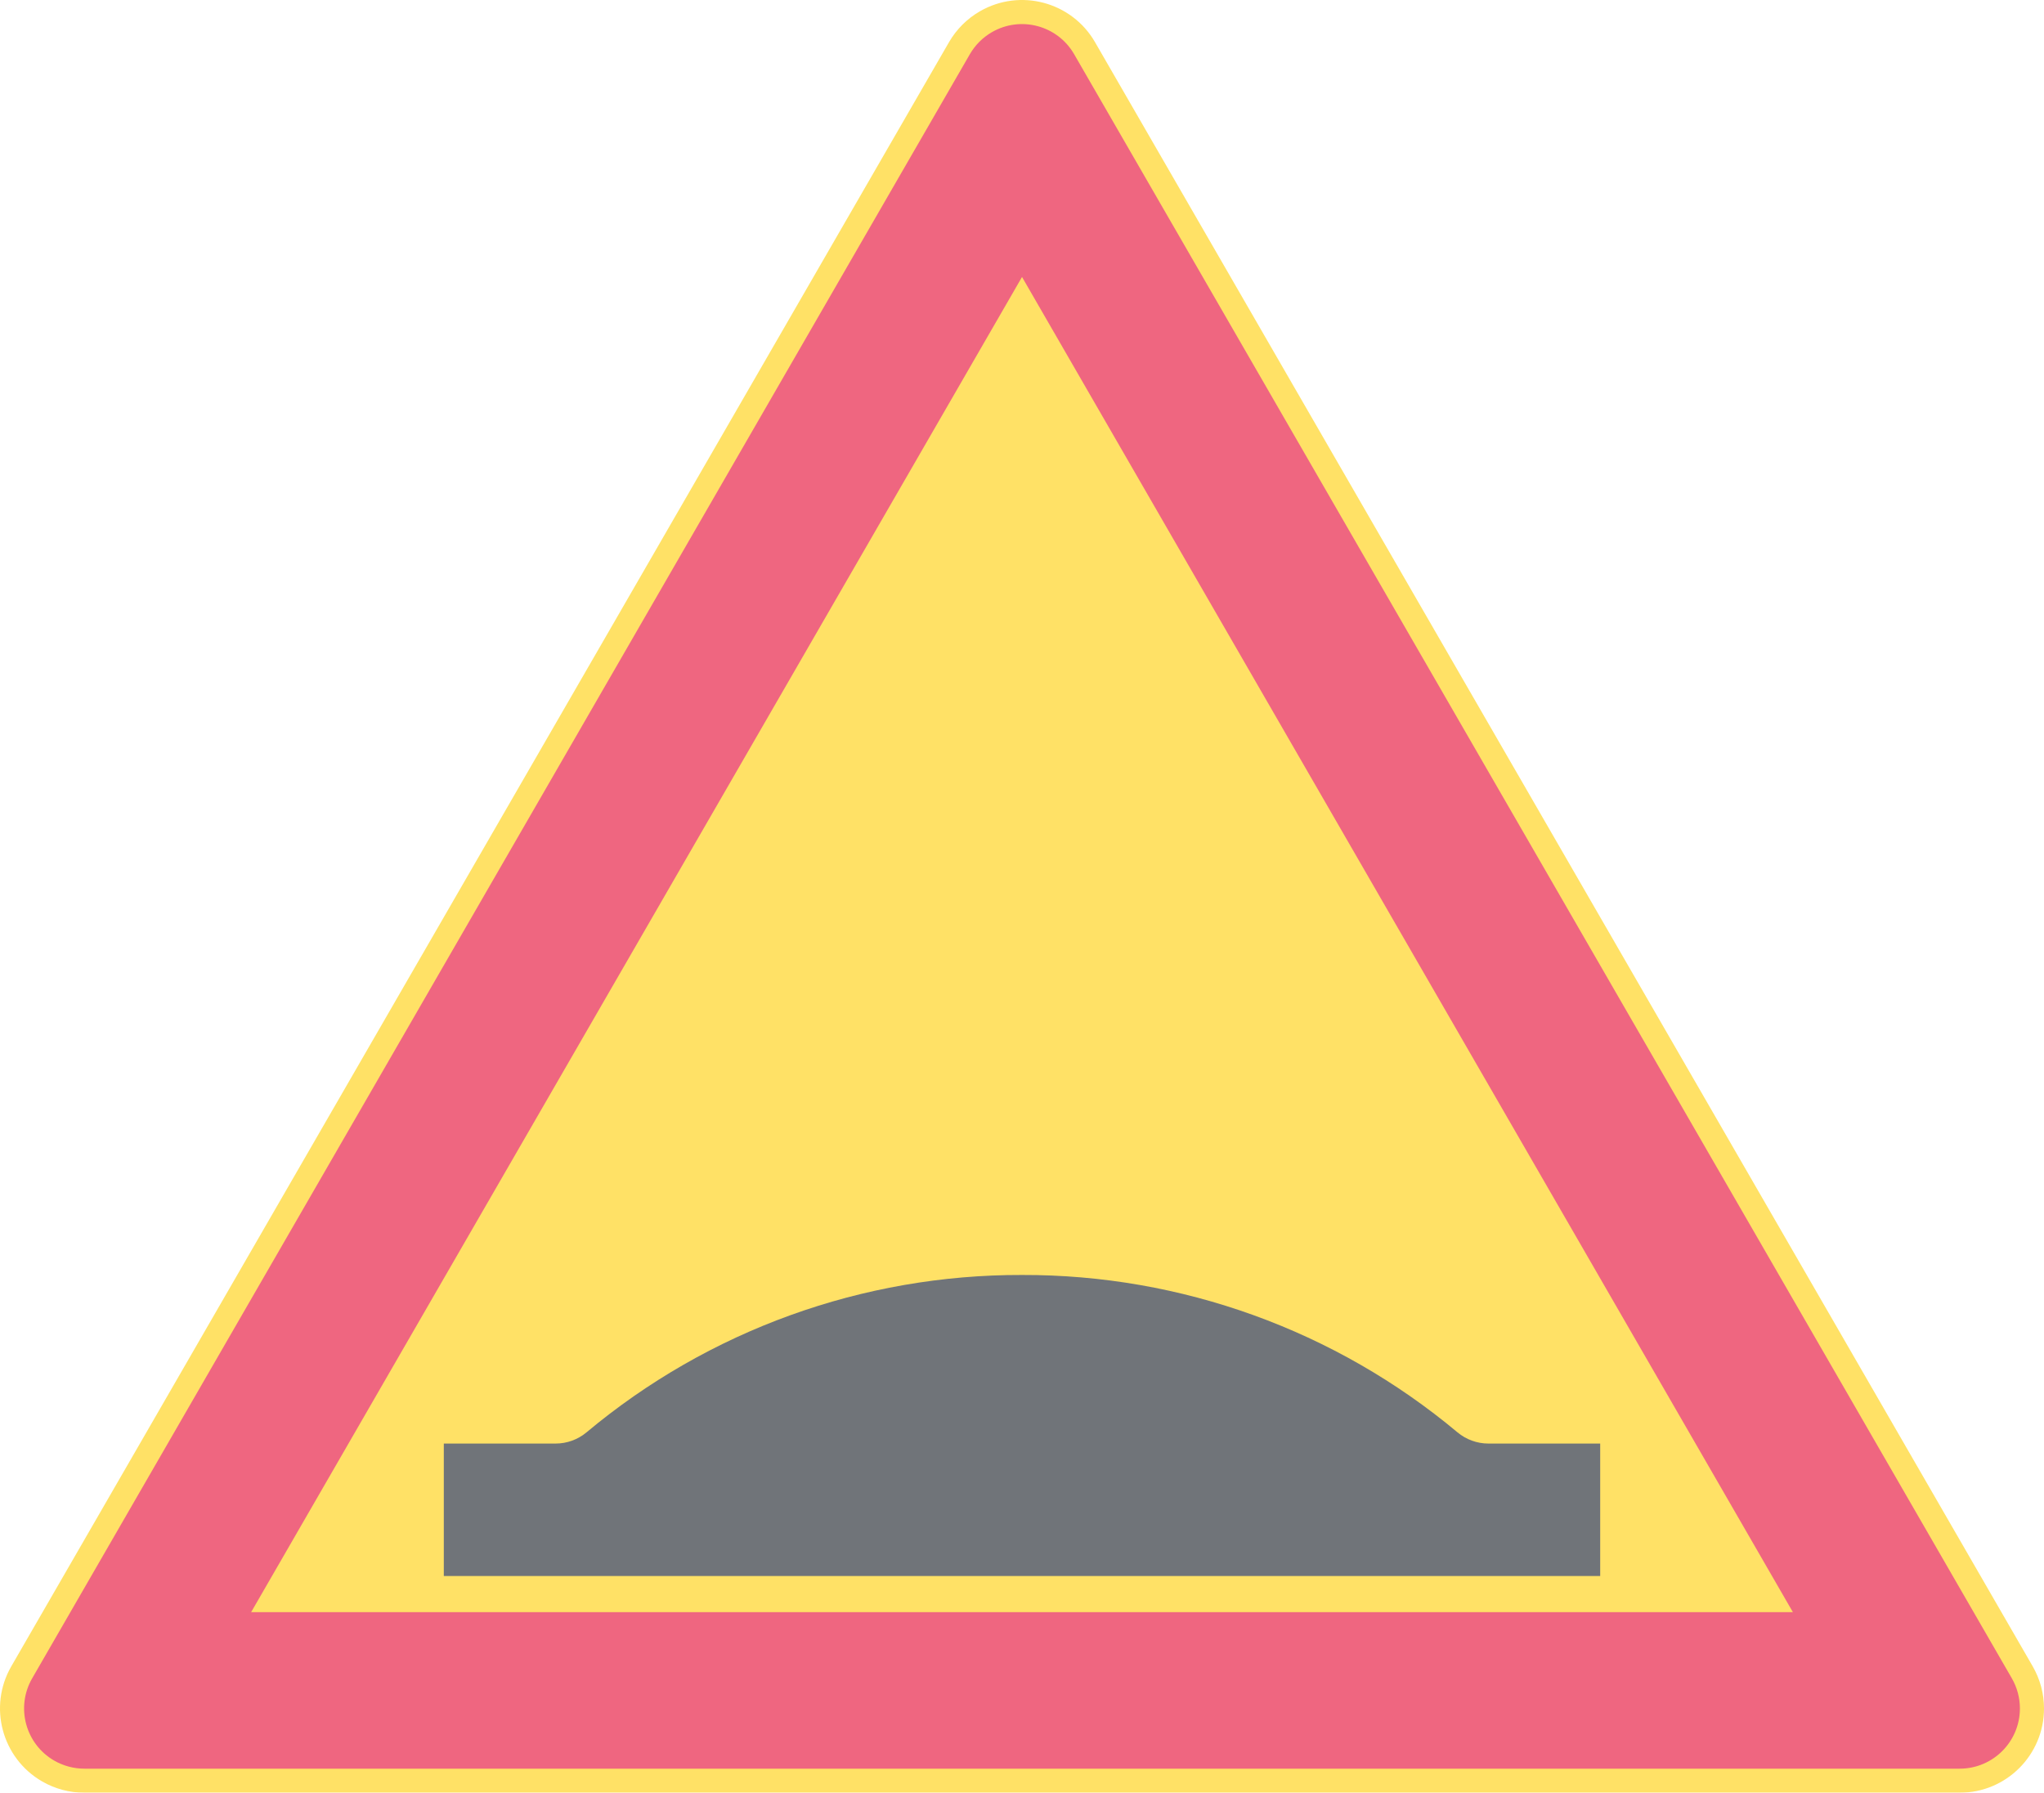<ns0:svg xmlns:dc="http://purl.org/dc/elements/1.1/" xmlns:ns0="http://www.w3.org/2000/svg" xmlns:ns1="http://sodipodi.sourceforge.net/DTD/sodipodi-0.dtd" xmlns:ns2="http://www.inkscape.org/namespaces/inkscape" xmlns:ns4="http://creativecommons.org/ns#" xmlns:rdf="http://www.w3.org/1999/02/22-rdf-syntax-ns#" version="1.1" id="Layer_1" x="0px" y="0px" width="396.852" height="348.066" viewBox="0 0 396.852 348.066" xml:space="preserve" ns1:docname="A10.svg" ns2:version="0.92.5 (2060ec1f9f, 2020-04-08)" opacity="0.6"><ns0:defs id="defs51" /><ns1:namedview pagecolor="#ffffff" bordercolor="#666666" borderopacity="1" objecttolerance="10" gridtolerance="10" guidetolerance="10" ns2:pageopacity="0" ns2:pageshadow="2" ns2:window-width="640" ns2:window-height="480" id="namedview49" showgrid="false" ns2:zoom="0.55503813" ns2:cx="198.42638" ns2:cy="174.03299" ns2:window-x="0" ns2:window-y="0" ns2:window-maximized="0" ns2:current-layer="Layer_1" />
<ns0:g id="LWPOLYLINE_6_" transform="translate(-14.172,-38.565)">
	<ns0:path style="fill:#ffcd00" d="M 198.428,46.749 16.367,362.088 c -4.519,7.824 -1.836,17.834 5.991,22.354 2.489,1.435 5.308,2.189 8.181,2.189 h 364.117 c 9.038,0 16.368,-7.324 16.368,-16.361 0,-2.874 -0.761,-5.696 -2.196,-8.182 L 226.773,46.749 c -4.522,-7.827 -14.526,-10.507 -22.354,-5.988 -2.489,1.435 -4.556,3.503 -5.991,5.988 z" id="path36" ns2:connector-curvature="0" />
</ns0:g>
<ns0:g id="LWPOLYLINE_7_" transform="translate(-14.172,-38.565)">
	<ns0:path style="fill:#e4002b" d="M 202.475,49.088 20.417,364.424 c -3.227,5.59 -1.313,12.741 4.277,15.968 1.778,1.023 3.795,1.567 5.845,1.567 h 364.117 c 6.46,0 11.69,-5.236 11.69,-11.689 0,-2.055 -0.538,-4.067 -1.564,-5.846 L 222.72,49.088 c -3.224,-5.59 -10.372,-7.508 -15.968,-4.277 -1.775,1.027 -3.251,2.502 -4.277,4.277 z" id="path39" ns2:connector-curvature="0" />
</ns0:g>
<ns0:g id="LWPOLYLINE_8_" transform="translate(-14.172,-38.565)">
	<ns0:polygon style="fill:#ffcd00" points="362.266,351.567 212.601,92.339 62.934,351.567 " id="polygon42" />
</ns0:g>
<ns0:g id="LWPOLYLINE_10_" transform="translate(-14.172,-38.565)">
	<ns0:path style="fill:#101820" d="m 324.857,318.837 v 25.716 H 100.34 v -25.716 h 21.707 c 2.193,0 4.315,-0.771 5.998,-2.176 23.71,-19.823 53.652,-30.64 84.556,-30.555 30.902,-0.085 60.844,10.731 84.55,30.555 1.687,1.404 3.809,2.176 5.998,2.176 z" id="path45" ns2:connector-curvature="0" />
</ns0:g>
</ns0:svg>